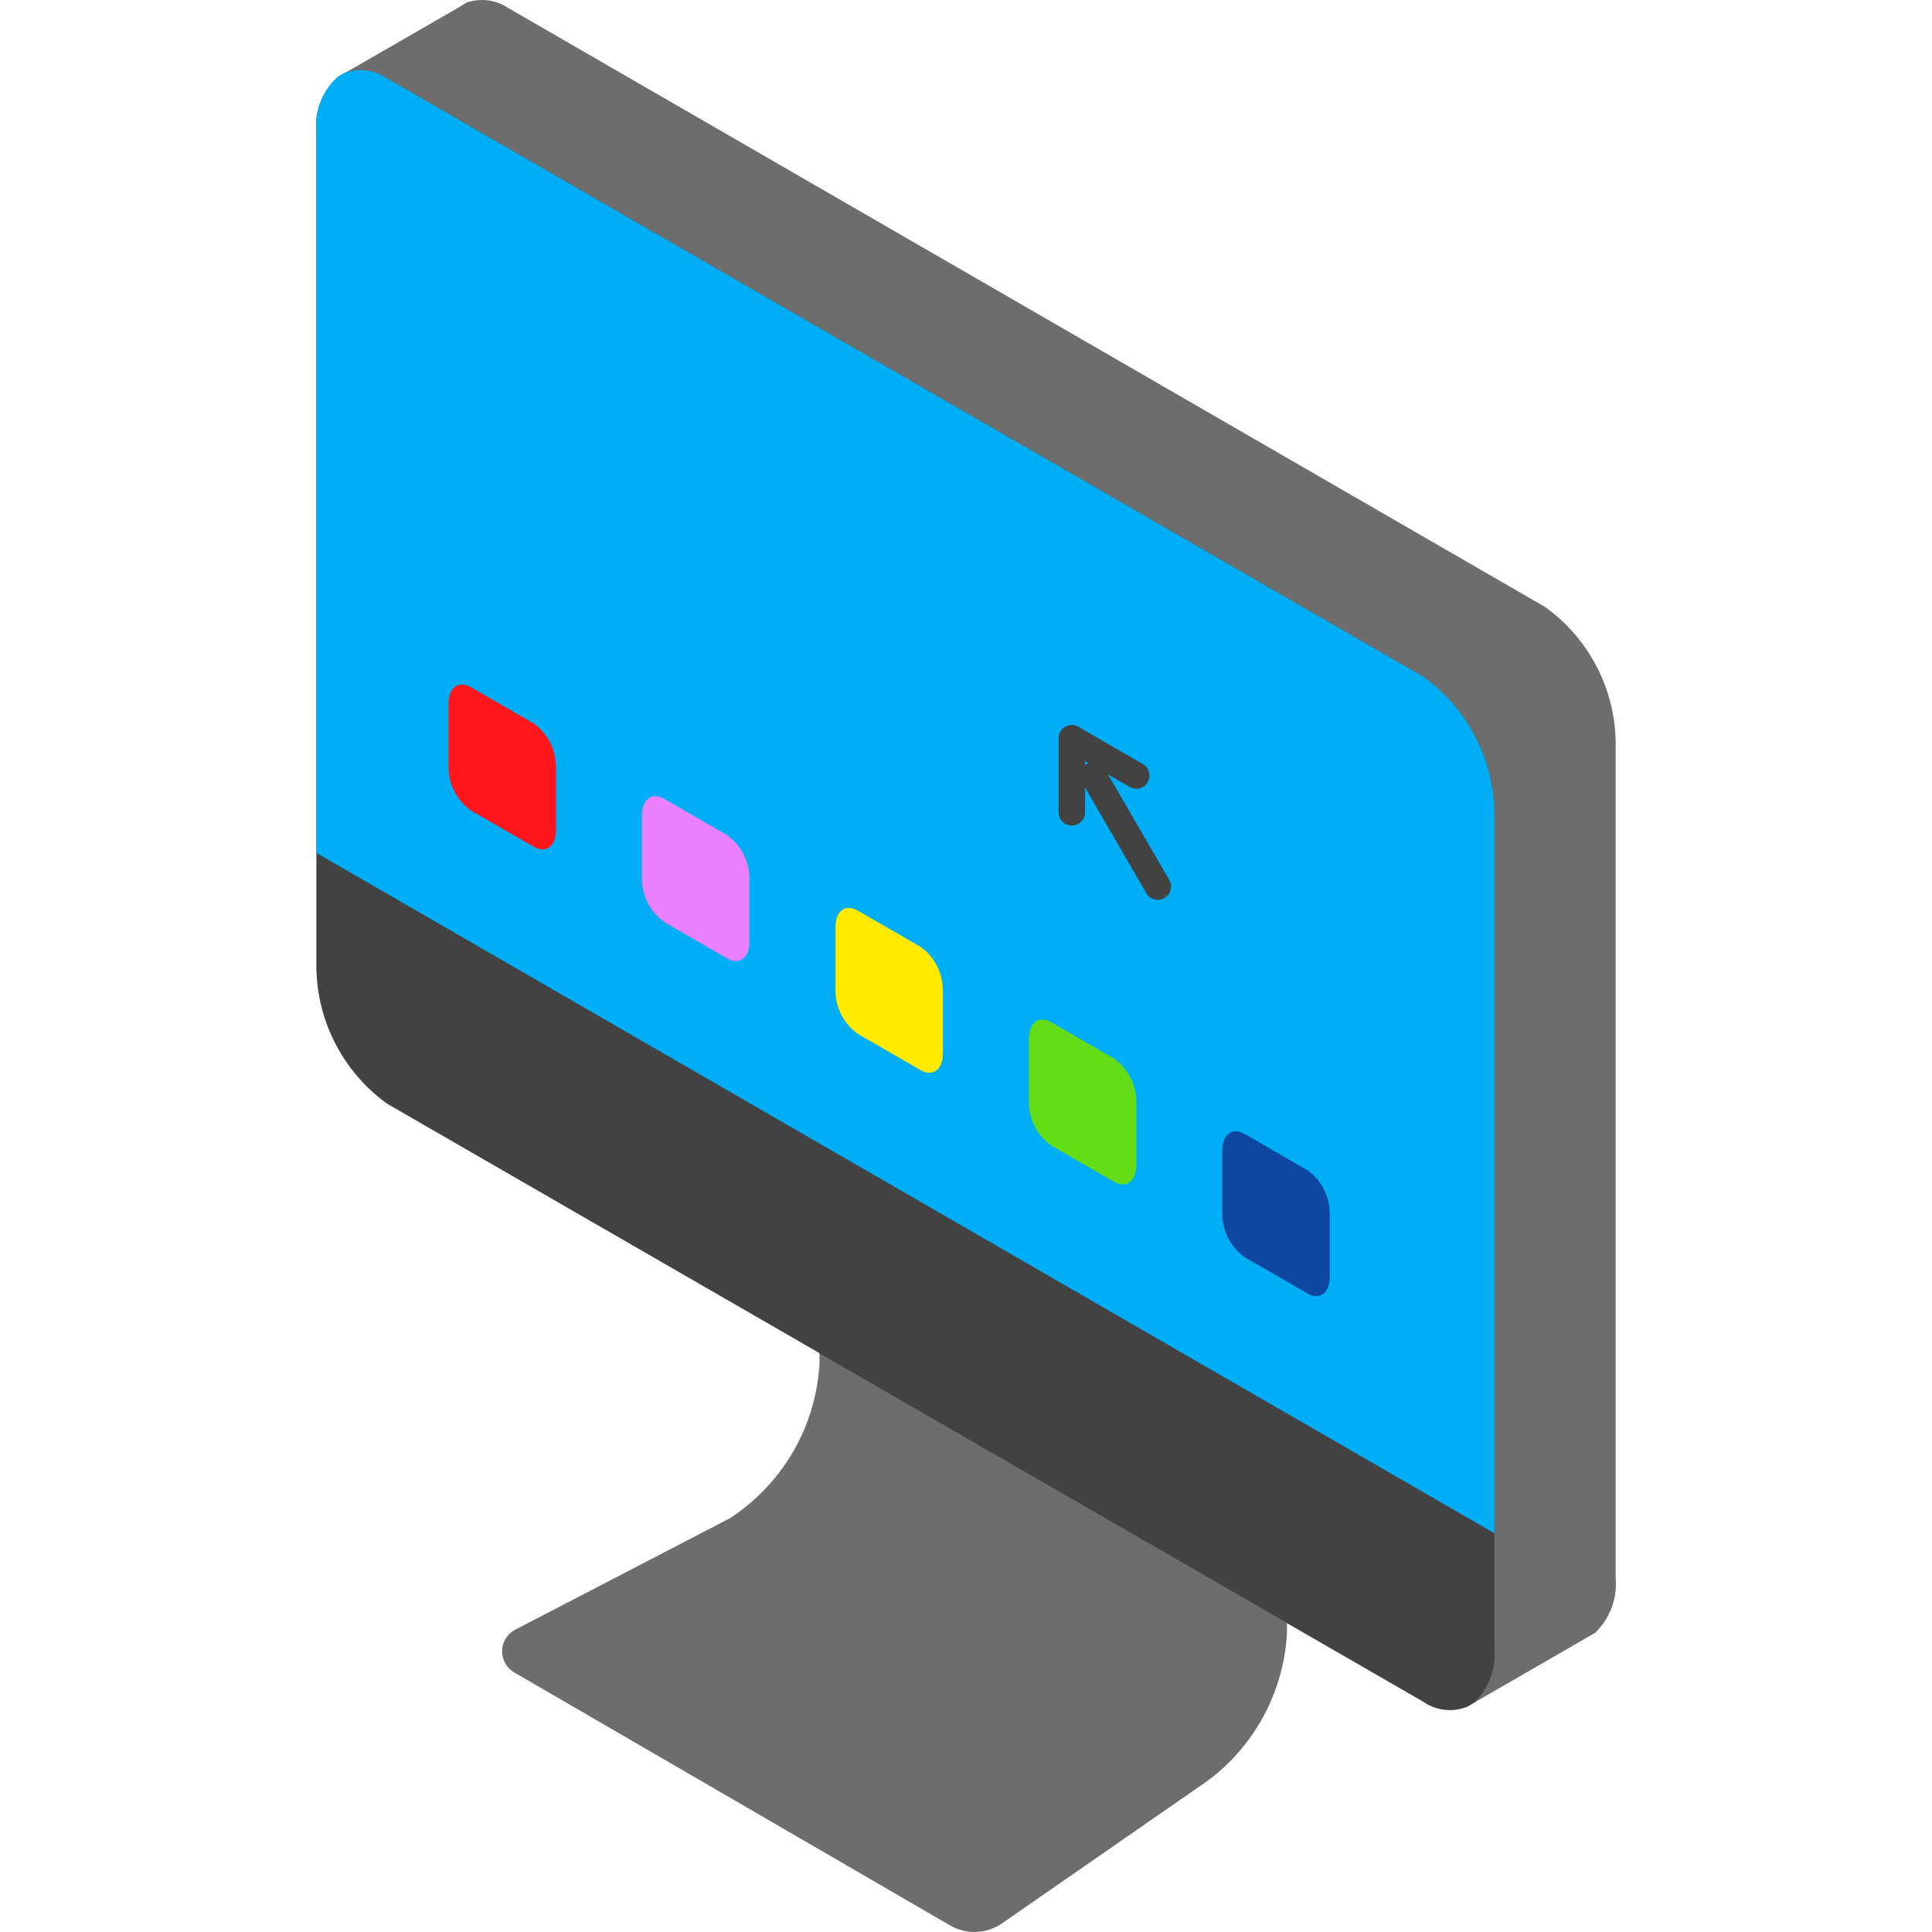 <?xml version="1.0"?>
<svg xmlns="http://www.w3.org/2000/svg" xmlns:xlink="http://www.w3.org/1999/xlink" version="1.1" id="Capa_1" x="0px" y="0px" viewBox="0 0 511.963 511.963"  xml:space="preserve" width="512px" height="512px"><g><g><g>	<path style="fill:#6d6d6d" d="M91.691,19.181l29.808-17.184l1.964-1.192l0.351-0.21h0.07c3.701-1.18,7.739-0.585,10.941,1.613    l274.516,158.58c11.631,8.29,18.613,21.628,18.797,35.91V418.12c0.489,5.442-1.524,10.81-5.471,14.589l-0.351,0.21l-1.543,0.842    l-0.421,0.281l-29.668,17.113L91.691,19.181z" data-original="#A5B4B4" class="" data-old_color="#A5B4B4"/>	<path style="fill:#6d6d6d" d="M341.028,423.029v9.749c-0.906,16.693-9.744,31.944-23.776,41.03l-51.691,35.84    c-4.101,2.87-9.497,3.089-13.817,0.561l-115.516-67.051c-2.018-1.193-3.232-3.385-3.174-5.729c0.058-2.344,1.38-4.472,3.454-5.564    l56.881-29.528c14.01-9.107,22.841-24.346,23.776-41.03v-9.679L341.028,423.029z" data-original="#A5B4B4" class="" data-old_color="#A5B4B4"/></g><path style="fill:#424242" d="M396.015,215.284v221.422c0.472,5.371-1.484,10.671-5.33,14.448l-0.07,0.07h-0.07l-0.281,0.21   l-1.473,0.842c-3.858,1.545-8.234,1.044-11.643-1.333l-36.121-20.831v-0.07l-123.862-71.399v-0.07l-114.534-66.069   c-11.597-8.351-18.566-21.691-18.797-35.98V35.032c-0.534-5.441,1.518-10.817,5.541-14.518l0.21-0.21l1.894-1.052l0.14-0.07h0.07   c3.7-1.184,7.74-0.588,10.941,1.613l274.516,158.51C388.789,187.626,395.79,200.977,396.015,215.284z" data-original="#C9CED1" class="" data-old_color="#C9CED1"/><path style="fill:#00aef6" d="M396.015,215.284v190.983h-0.07L83.836,226.015V35.032c-0.534-5.441,1.518-10.817,5.541-14.518   l0.21-0.21l1.894-1.052l0.14-0.07h0.07c3.7-1.184,7.74-0.588,10.941,1.613l274.516,158.51   C388.789,187.626,395.789,200.977,396.015,215.284z" data-original="#445C71" class="" data-old_color="#445C71"/><path style="fill:#EA80FC" d="M192.682,253.97l-16.653-9.614c-3.651-2.615-5.845-6.807-5.913-11.297v-16.898   c0-4.354,2.647-6.355,5.913-4.47l16.653,9.614c3.651,2.615,5.845,6.807,5.913,11.297V249.5   C198.595,253.854,195.947,255.855,192.682,253.97z" data-original="#98A9D5" class="" data-old_color="#98A9D5"/><path style="fill:#FFEA00" d="M243.942,283.565l-16.652-9.614c-3.651-2.615-5.845-6.807-5.913-11.297v-16.898   c0-4.354,2.647-6.355,5.913-4.47l16.652,9.614c3.651,2.615,5.845,6.807,5.913,11.297v16.898   C249.854,283.449,247.207,285.45,243.942,283.565z" data-original="#639085" class="" data-old_color="#639085"/><path style="fill:#64DD17" d="M295.201,313.159l-16.653-9.614c-3.651-2.615-5.845-6.807-5.913-11.297V275.35   c0-4.354,2.647-6.355,5.913-4.47l16.653,9.614c3.651,2.615,5.845,6.807,5.913,11.297v16.898   C301.114,313.044,298.467,315.045,295.201,313.159z" data-original="#95C2D5" class="" data-old_color="#95C2D5"/><path style="fill:#0d47a1" d="M346.461,342.754l-16.652-9.614c-3.651-2.615-5.845-6.807-5.913-11.297v-16.898   c0-4.354,2.647-6.355,5.913-4.47l16.653,9.614c3.651,2.615,5.845,6.807,5.913,11.297v16.897   C352.373,342.638,349.726,344.639,346.461,342.754z" data-original="#D8625E" class="" data-old_color="#D8625E"/><path style="fill:#FF171B" d="M141.423,224.375l-16.653-9.614c-3.651-2.615-5.845-6.807-5.913-11.297v-16.898   c0-4.354,2.647-6.355,5.913-4.47l16.653,9.614c3.651,2.615,5.845,6.807,5.913,11.297v16.898   C147.335,224.259,144.688,226.261,141.423,224.375z" data-original="#E07585" class="active-path" data-old_color="#E07585"/><g>	<path style="fill:#424242" d="M306.809,238.444c-1.251,0.002-2.407-0.664-3.034-1.746l-17.089-29.466    c-0.966-1.675-0.395-3.817,1.278-4.787c1.673-0.97,3.816-0.404,4.79,1.267l17.089,29.466c0.63,1.085,0.632,2.424,0.006,3.511    C309.223,237.775,308.063,238.445,306.809,238.444L306.809,238.444z" data-original="#C9CED1" class="" data-old_color="#C9CED1"/>	<path style="fill:#424242" d="M284.028,218.759c-0.93,0.001-1.823-0.369-2.48-1.027s-1.027-1.55-1.027-2.48v-19.603    c0-1.937,1.57-3.507,3.507-3.507c1.937,0,3.507,1.57,3.507,3.507v19.603c0.001,0.93-0.369,1.823-1.027,2.48    S284.958,218.759,284.028,218.759z" data-original="#C9CED1" class="" data-old_color="#C9CED1"/>	<path style="fill:#424242" d="M301.117,209.019c-0.616,0.001-1.221-0.163-1.753-0.473l-17.089-9.863    c-1.667-0.973-2.234-3.11-1.268-4.78c0.966-1.671,3.1-2.247,4.775-1.288l17.089,9.863c1.373,0.794,2.042,2.411,1.631,3.943    C304.09,207.953,302.703,209.018,301.117,209.019L301.117,209.019z" data-original="#C9CED1" class="" data-old_color="#C9CED1"/></g></g></g></svg>